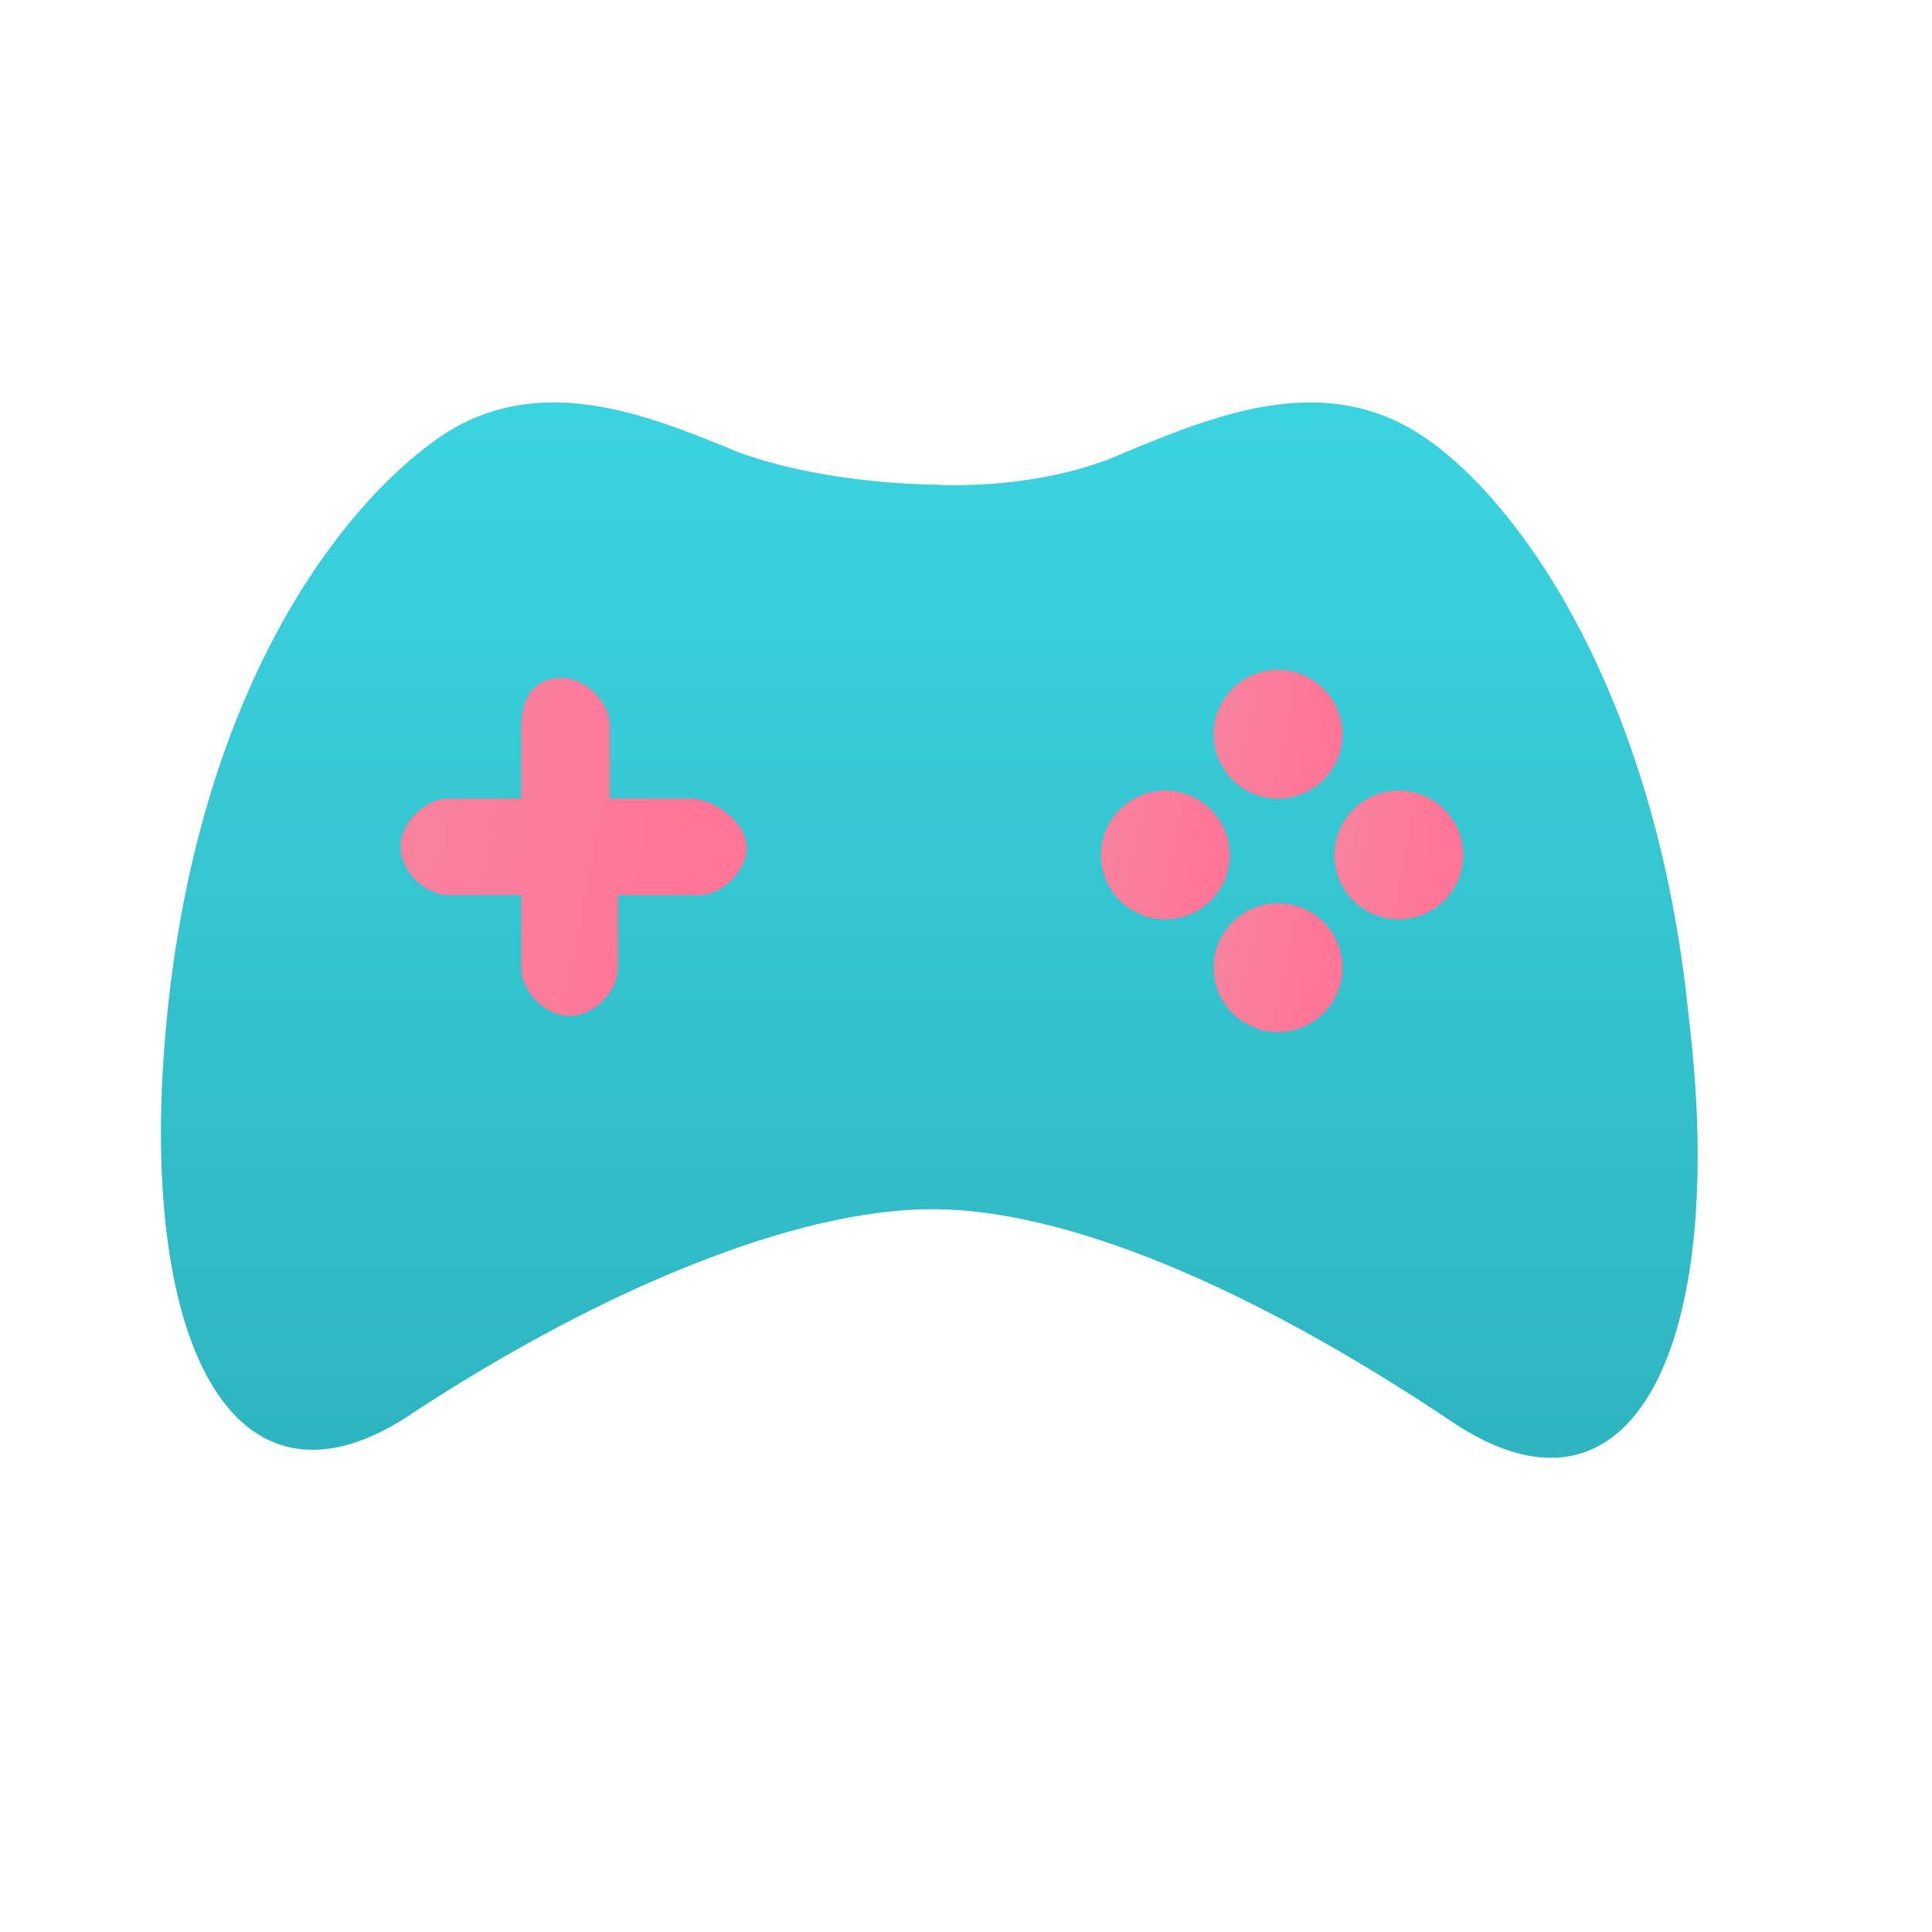 <svg width="24" height="24" viewBox="0 0 24 24" fill="none" xmlns="http://www.w3.org/2000/svg">
<path d="M20.976 12.62C20.576 8.62 18.876 6.22 17.676 5.42C16.476 4.62 15.176 5.12 13.976 5.62C12.876 6.12 11.576 6.02 11.576 6.02C11.576 6.02 10.276 6.02 9.176 5.62C7.976 5.12 6.676 4.62 5.476 5.42C4.176 6.32 2.476 8.62 2.076 12.62C1.676 16.62 2.876 19.12 5.176 17.52C7.476 16.02 9.876 15.02 11.576 15.02C13.276 15.02 15.576 16.02 17.976 17.62C20.276 19.22 21.476 16.72 20.976 12.62Z" fill="#C7CAD9"/>
<path d="M20.976 12.62C20.576 8.62 18.876 6.22 17.676 5.42C16.476 4.62 15.176 5.12 13.976 5.62C12.876 6.12 11.576 6.02 11.576 6.02C11.576 6.02 10.276 6.02 9.176 5.62C7.976 5.12 6.676 4.62 5.476 5.42C4.176 6.32 2.476 8.62 2.076 12.62C1.676 16.62 2.876 19.12 5.176 17.52C7.476 16.02 9.876 15.02 11.576 15.02C13.276 15.02 15.576 16.02 17.976 17.62C20.276 19.22 21.476 16.72 20.976 12.62Z" fill="url(#paint0_linear)"/>
<path d="M8.576 9.92H7.576V9.02C7.576 8.72 7.276 8.42 6.976 8.42C6.676 8.42 6.476 8.62 6.476 9.02V9.92H5.576C5.276 9.92 4.976 10.22 4.976 10.52C4.976 10.82 5.276 11.12 5.576 11.12H6.476V12.02C6.476 12.32 6.776 12.62 7.076 12.62C7.376 12.62 7.676 12.32 7.676 12.02V11.12H8.676C8.976 11.12 9.276 10.82 9.276 10.52C9.276 10.22 8.876 9.92 8.576 9.92Z" fill="url(#paint1_linear)"/>
<path d="M15.876 9.92C16.318 9.92 16.676 9.562 16.676 9.12C16.676 8.678 16.318 8.32 15.876 8.32C15.434 8.32 15.076 8.678 15.076 9.12C15.076 9.562 15.434 9.92 15.876 9.92Z" fill="url(#paint2_linear)"/>
<path d="M15.876 12.82C16.318 12.82 16.676 12.462 16.676 12.02C16.676 11.578 16.318 11.22 15.876 11.22C15.434 11.22 15.076 11.578 15.076 12.02C15.076 12.462 15.434 12.82 15.876 12.82Z" fill="url(#paint3_linear)"/>
<path d="M17.376 11.42C17.818 11.42 18.176 11.062 18.176 10.62C18.176 10.178 17.818 9.82 17.376 9.82C16.934 9.82 16.576 10.178 16.576 10.62C16.576 11.062 16.934 11.42 17.376 11.42Z" fill="url(#paint4_linear)"/>
<path d="M14.476 11.42C14.918 11.42 15.276 11.062 15.276 10.62C15.276 10.178 14.918 9.82 14.476 9.82C14.034 9.82 13.676 10.178 13.676 10.62C13.676 11.062 14.034 11.42 14.476 11.42Z" fill="url(#paint5_linear)"/>
<defs>
<linearGradient id="paint0_linear" x1="11.544" y1="5" x2="11.544" y2="18.109" gradientUnits="userSpaceOnUse">
<stop stop-color="#3AD4E0"/>
<stop offset="1" stop-color="#2EB5BF"/>
</linearGradient>
<linearGradient id="paint1_linear" x1="4.976" y1="12.62" x2="8.053" y2="13.241" gradientUnits="userSpaceOnUse">
<stop stop-color="#F8819E"/>
<stop offset="1" stop-color="#FF7597"/>
</linearGradient>
<linearGradient id="paint2_linear" x1="15.076" y1="9.92" x2="16.223" y2="10.146" gradientUnits="userSpaceOnUse">
<stop stop-color="#F8819E"/>
<stop offset="1" stop-color="#FF7597"/>
</linearGradient>
<linearGradient id="paint3_linear" x1="15.076" y1="12.82" x2="16.223" y2="13.046" gradientUnits="userSpaceOnUse">
<stop stop-color="#F8819E"/>
<stop offset="1" stop-color="#FF7597"/>
</linearGradient>
<linearGradient id="paint4_linear" x1="16.576" y1="11.42" x2="17.723" y2="11.646" gradientUnits="userSpaceOnUse">
<stop stop-color="#F8819E"/>
<stop offset="1" stop-color="#FF7597"/>
</linearGradient>
<linearGradient id="paint5_linear" x1="13.676" y1="11.42" x2="14.823" y2="11.646" gradientUnits="userSpaceOnUse">
<stop stop-color="#F8819E"/>
<stop offset="1" stop-color="#FF7597"/>
</linearGradient>
</defs>
</svg>
